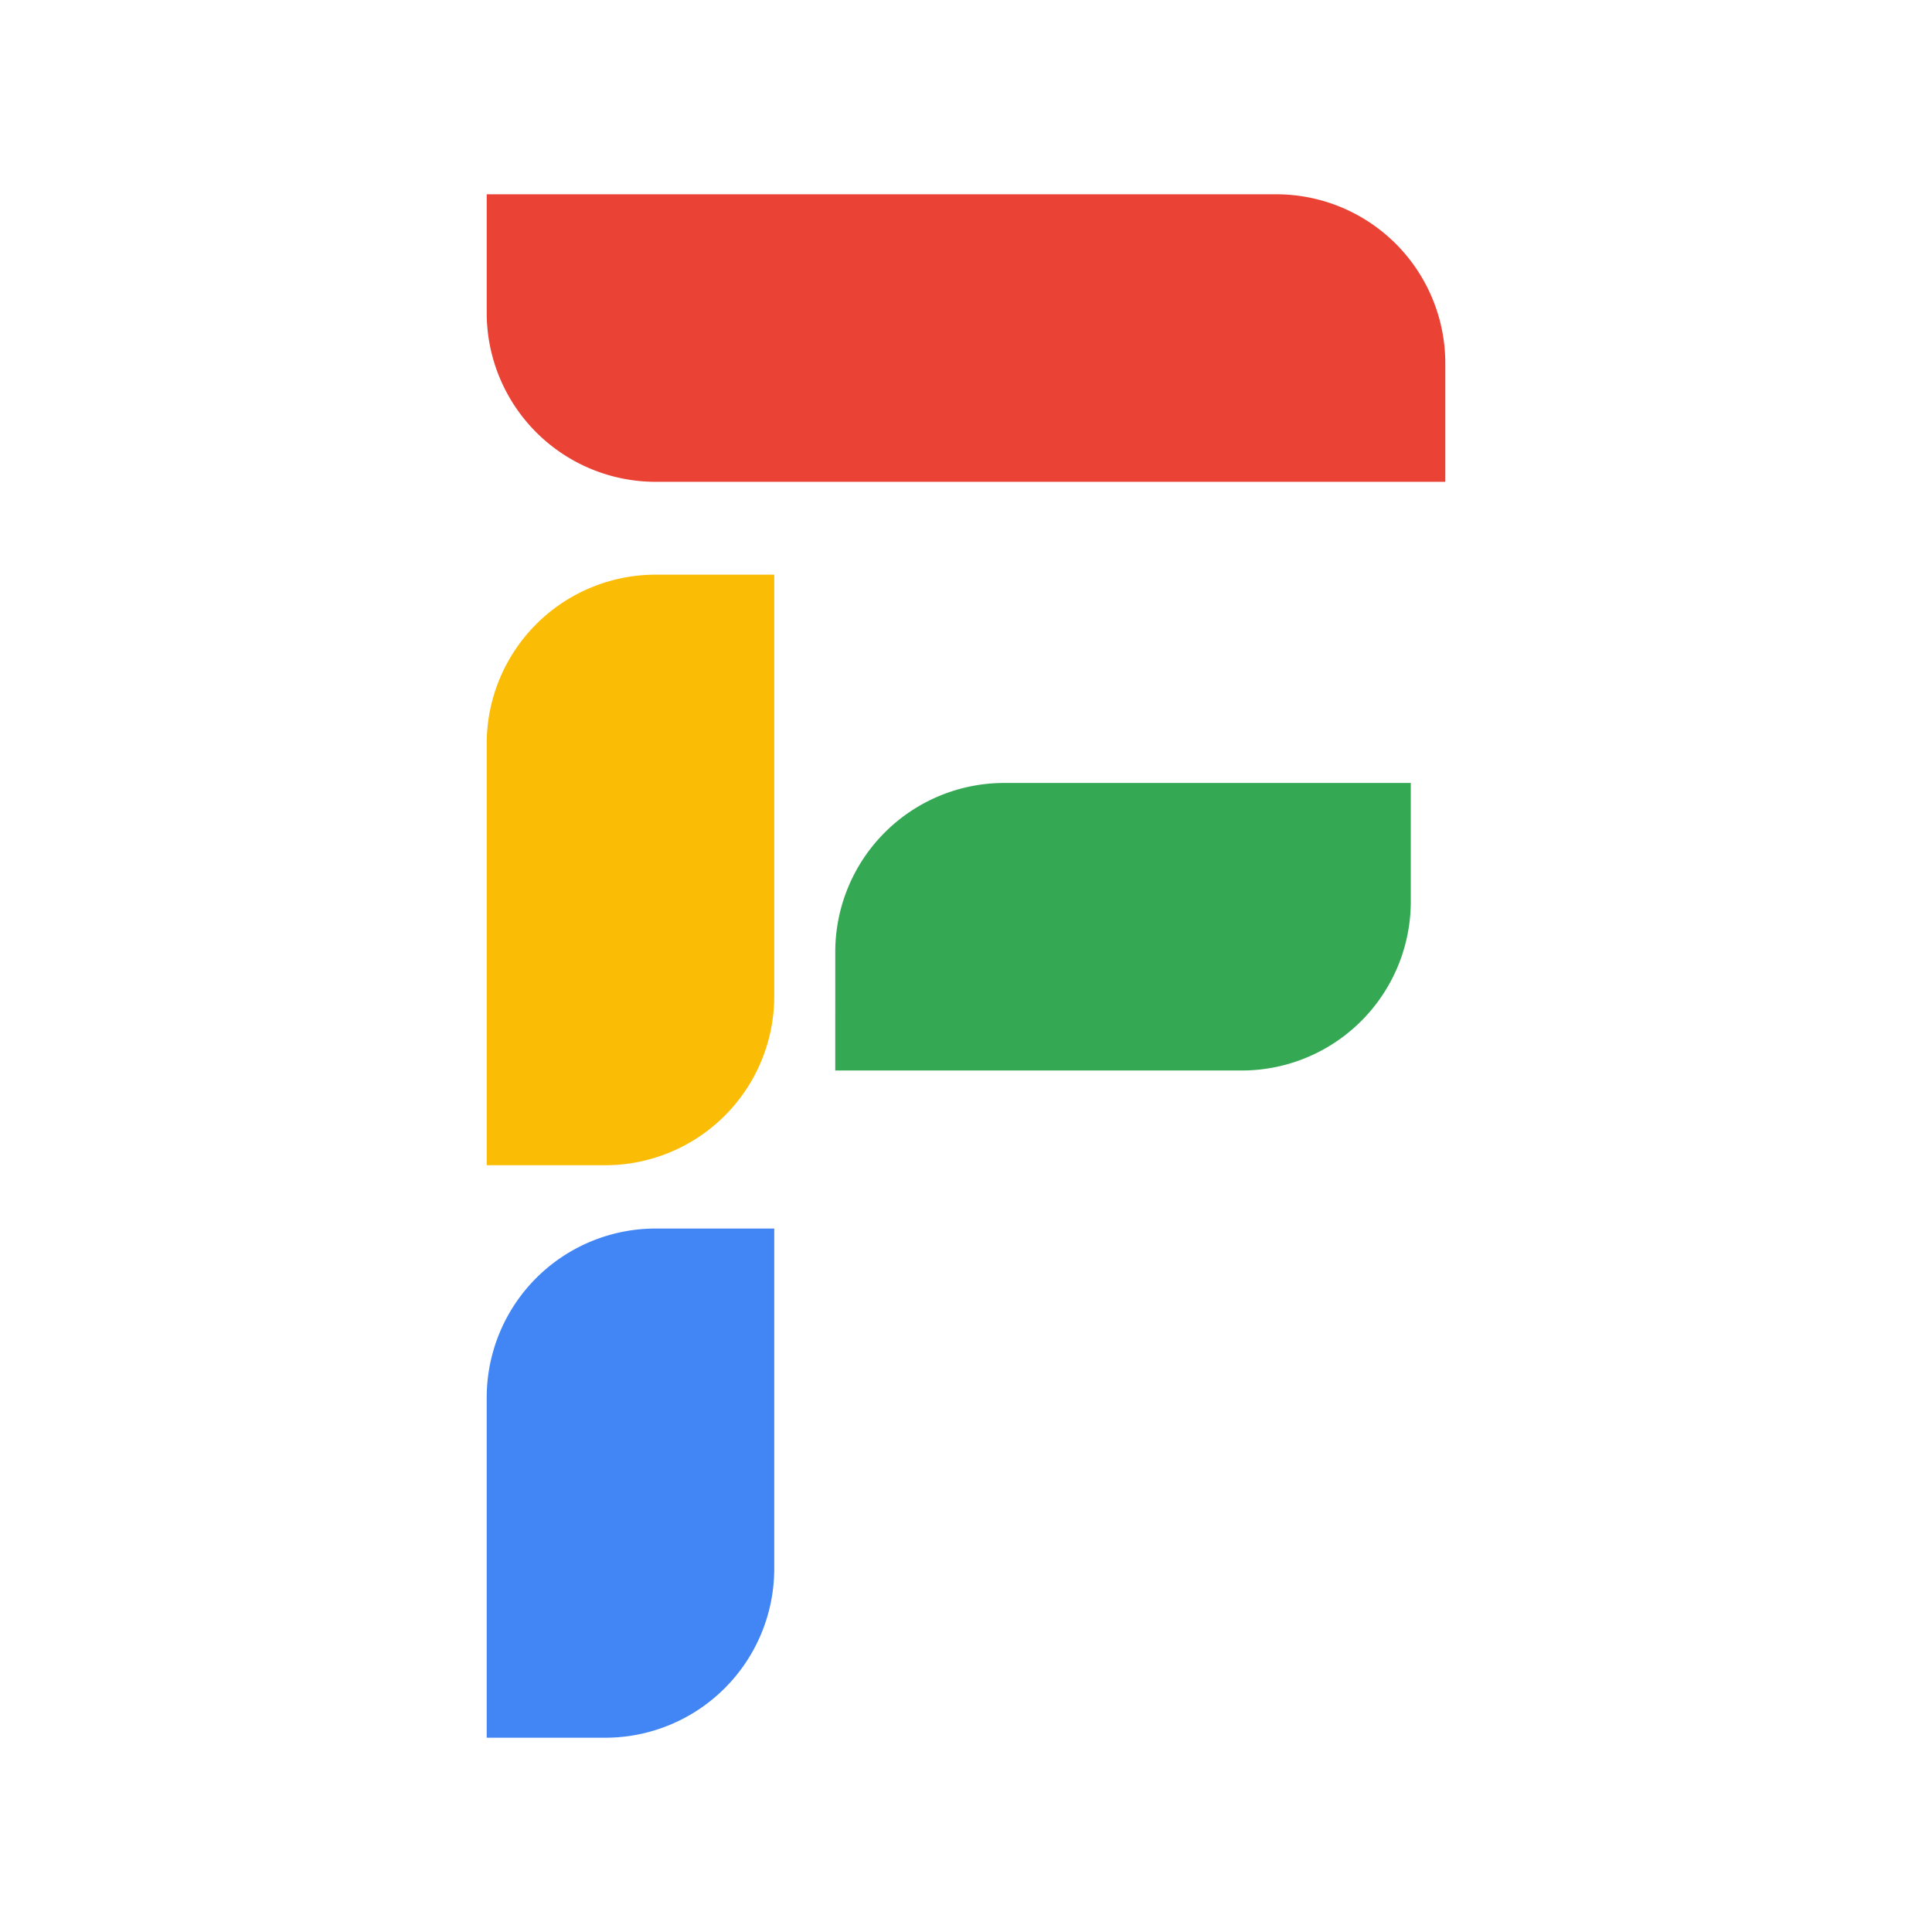 <svg xmlns="http://www.w3.org/2000/svg" xmlns:xlink="http://www.w3.org/1999/xlink" width="400" height="400" viewBox="0 0 400 400">
  <defs>
    <clipPath id="clip-Zeichenfläche_1">
      <rect width="400" height="400"/>
    </clipPath>
  </defs>
  <g id="Zeichenfläche_1" data-name="Zeichenfläche – 1" clip-path="url(#clip-Zeichenfläche_1)">
    <path id="Rechteck_135" data-name="Rechteck 135" d="M35,0H59.532a0,0,0,0,1,0,0V87.27a35,35,0,0,1-35,35H0a0,0,0,0,1,0,0V35A35,35,0,0,1,35,0Z" transform="translate(100.767 118.979)" fill="#fbbc05"/>
    <path id="Rechteck_136" data-name="Rechteck 136" d="M35,0H59.532a0,0,0,0,1,0,0V70.421a35,35,0,0,1-35,35H0a0,0,0,0,1,0,0V35A35,35,0,0,1,35,0Z" transform="translate(100.767 254.355)" fill="#4285f4"/>
    <path id="Rechteck_137" data-name="Rechteck 137" d="M0,0H24.532a35,35,0,0,1,35,35v84.156a0,0,0,0,1,0,0H35a35,35,0,0,1-35-35V0A0,0,0,0,1,0,0Z" transform="translate(292.089 162.103) rotate(90)" fill="#34a853"/>
    <path id="Rechteck_138" data-name="Rechteck 138" d="M35,0H59.532a0,0,0,0,1,0,0V163.465a35,35,0,0,1-35,35H0a0,0,0,0,1,0,0V35A35,35,0,0,1,35,0Z" transform="translate(299.233 40.224) rotate(90)" fill="#ea4235"/>
  </g>
</svg>
